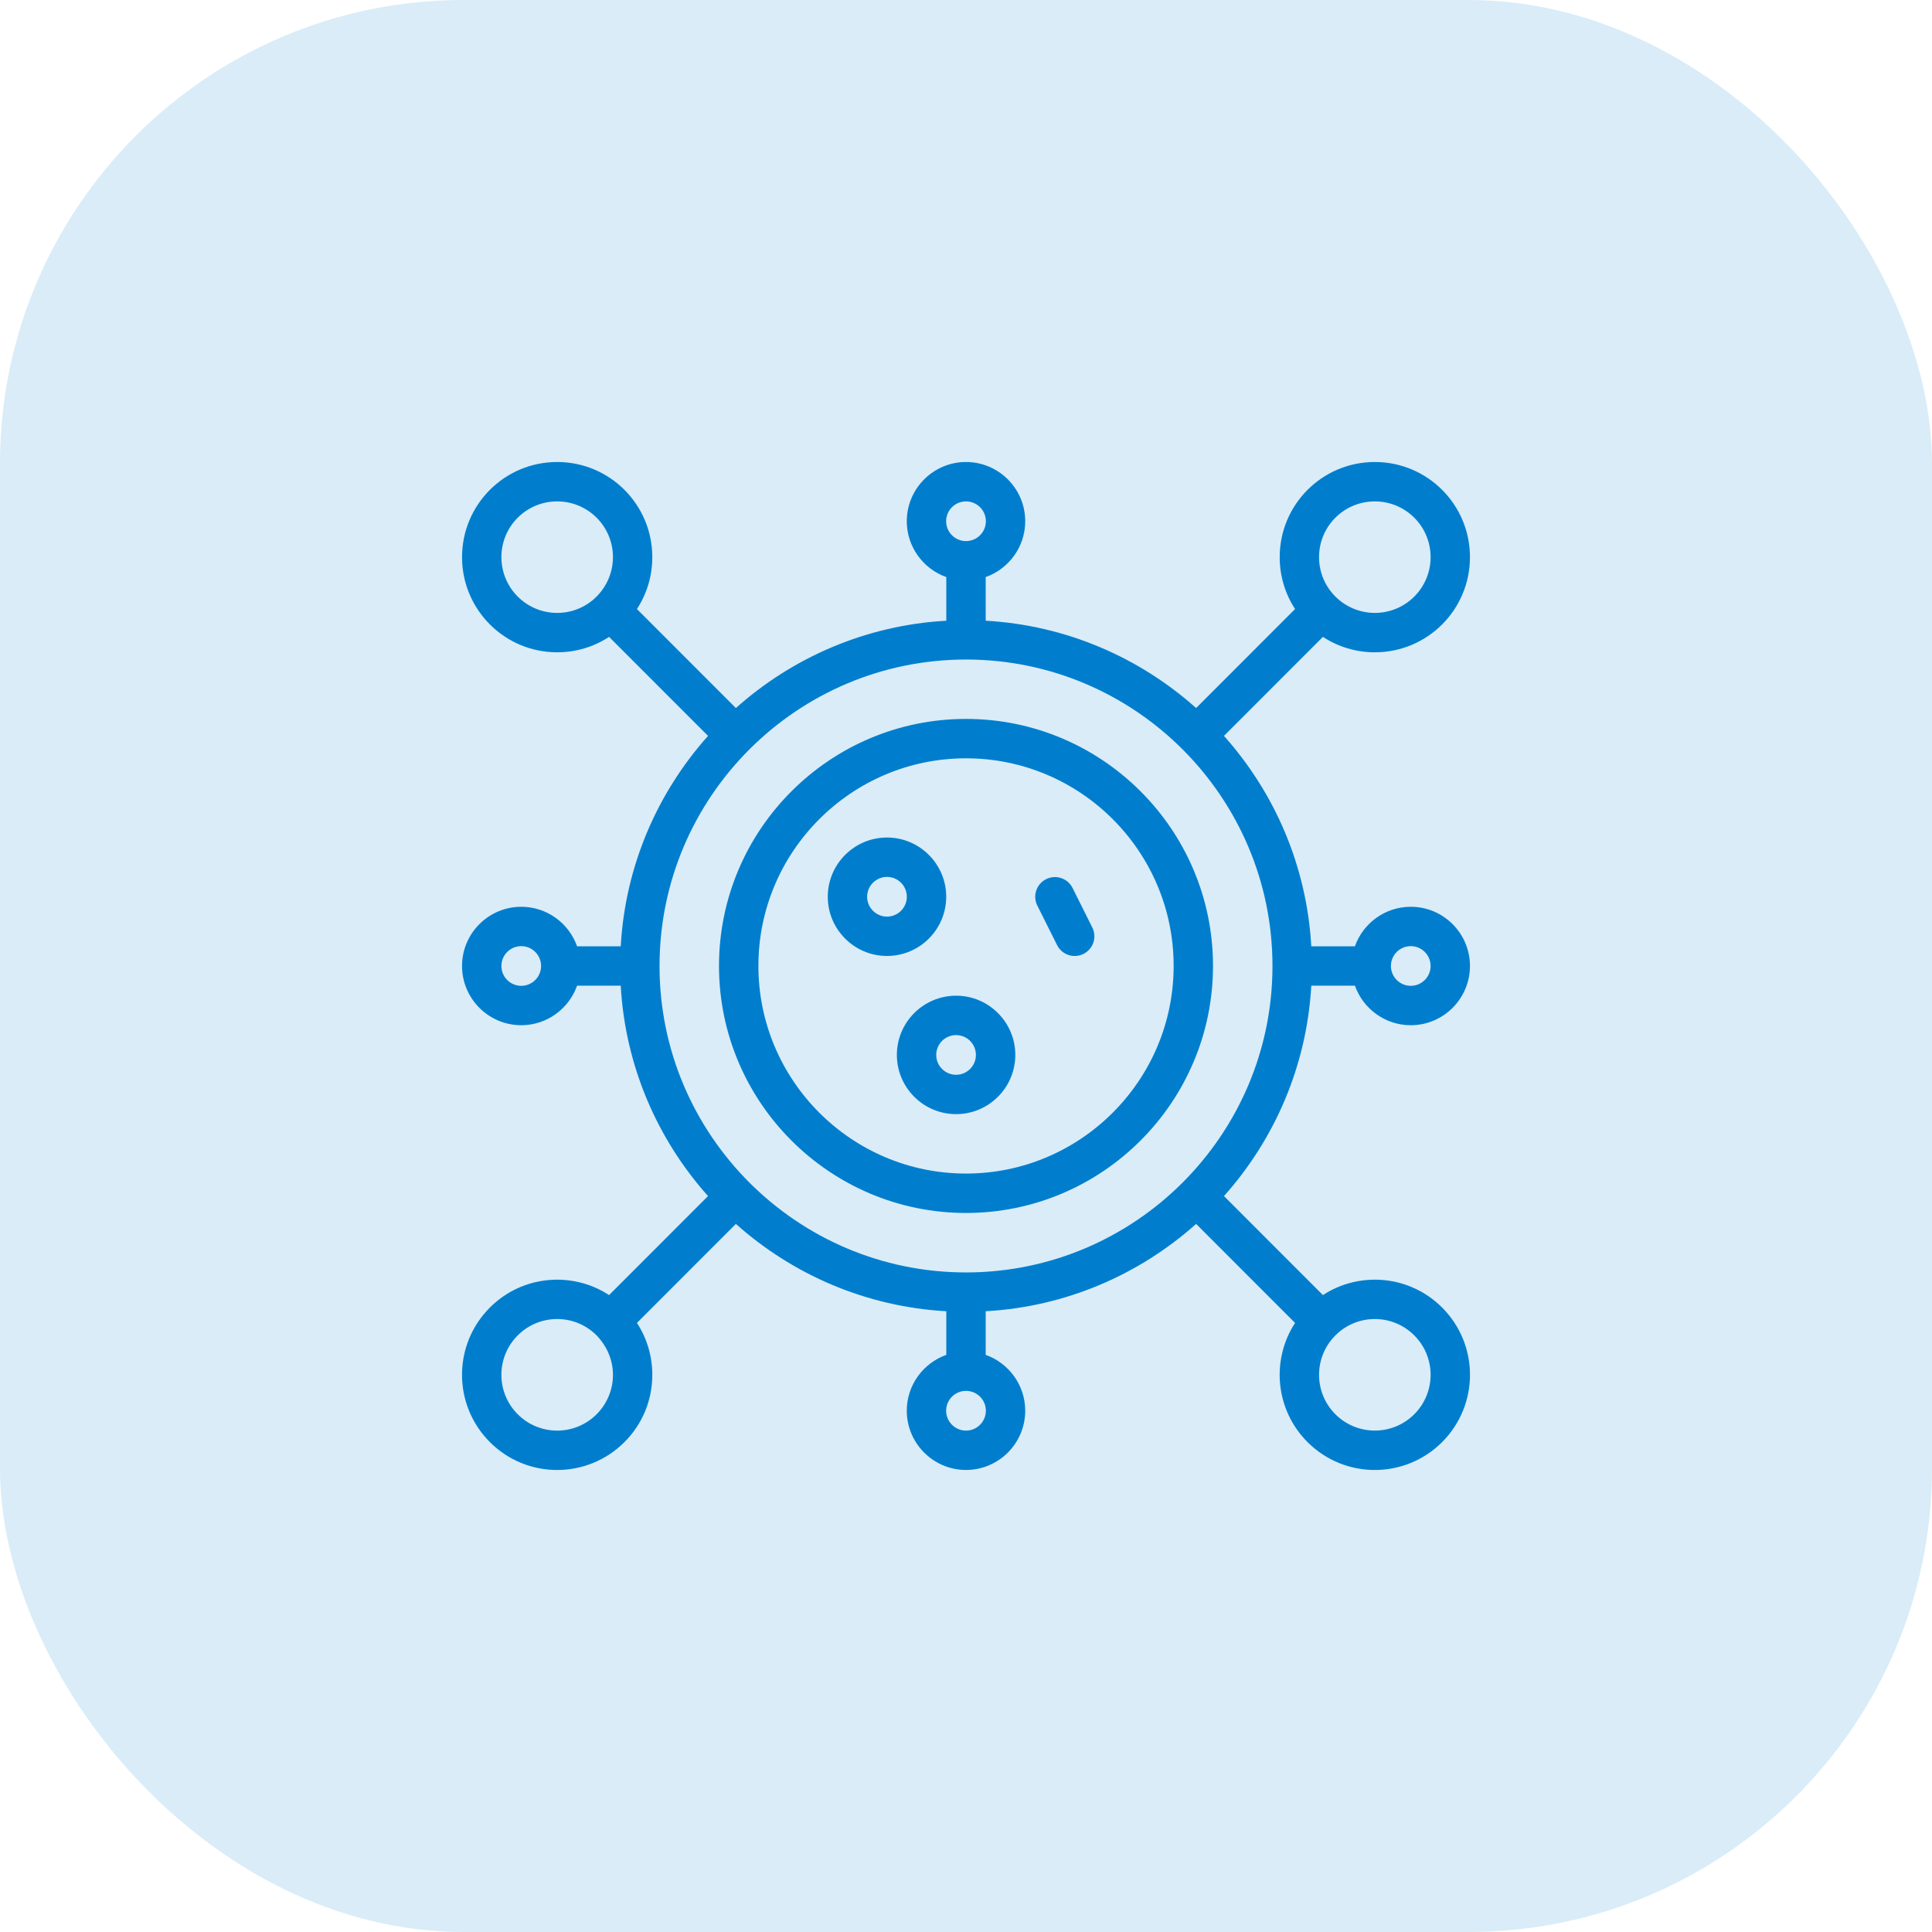 <svg width="46" height="46" viewBox="0 0 46 46" fill="none" xmlns="http://www.w3.org/2000/svg">
<rect width="46" height="46" rx="11.04" fill="#D9ECF8"/>
<g clip-path="url(#clip0_7119_18148)">
<path d="M31.221 23.468H32.26C32.454 24.016 32.976 24.41 33.59 24.41C34.367 24.41 34.999 23.777 34.999 23C34.999 22.222 34.367 21.59 33.59 21.59C32.976 21.59 32.454 21.983 32.26 22.531H31.221C31.113 20.613 30.345 18.868 29.142 17.521L31.498 15.164C31.863 15.402 32.288 15.531 32.734 15.531C33.986 15.531 34.999 14.518 34.999 13.265C34.999 12.013 33.986 11 32.734 11C31.482 11 30.469 12.013 30.469 13.265C30.469 13.711 30.597 14.137 30.835 14.501L28.479 16.858C27.131 15.655 25.387 14.887 23.469 14.779V13.74C24.016 13.546 24.41 13.023 24.41 12.41C24.41 11.633 23.777 11 23 11C22.223 11 21.59 11.633 21.59 12.41C21.59 13.023 21.984 13.546 22.531 13.74V14.779C20.613 14.887 18.869 15.655 17.521 16.858L15.165 14.501C15.403 14.137 15.531 13.711 15.531 13.265C15.531 12.013 14.518 11 13.266 11C12.014 11 11.001 12.013 11.001 13.265C11.001 14.517 12.014 15.531 13.266 15.531C13.712 15.531 14.137 15.402 14.502 15.164L16.858 17.521C15.655 18.868 14.887 20.613 14.779 22.531H13.74C13.546 21.983 13.024 21.59 12.411 21.59C11.633 21.59 11.001 22.222 11.001 23C11.001 23.777 11.633 24.41 12.411 24.41C13.024 24.41 13.546 24.016 13.74 23.468H14.779C14.887 25.386 15.655 27.131 16.858 28.478L14.502 30.835C13.636 30.269 12.445 30.351 11.664 31.132C10.779 32.017 10.779 33.45 11.664 34.336C12.549 35.221 13.982 35.221 14.868 34.336C15.296 33.908 15.531 33.339 15.531 32.734C15.531 32.288 15.403 31.862 15.165 31.498L17.521 29.141C18.869 30.344 20.613 31.112 22.531 31.22V32.259C21.984 32.453 21.59 32.976 21.59 33.589C21.59 34.366 22.223 34.999 23 34.999C23.777 34.999 24.41 34.366 24.41 33.589C24.41 32.976 24.016 32.453 23.469 32.259V31.22C25.387 31.112 27.131 30.344 28.479 29.141L30.835 31.498C30.269 32.363 30.351 33.554 31.132 34.336C32.018 35.221 33.45 35.221 34.336 34.336C35.221 33.45 35.221 32.017 34.336 31.132C33.555 30.351 32.364 30.269 31.498 30.835L29.142 28.478C30.345 27.131 31.113 25.386 31.221 23.468ZM33.59 22.527C33.85 22.527 34.062 22.739 34.062 23C34.062 23.26 33.85 23.472 33.59 23.472C33.329 23.472 33.117 23.26 33.117 23C33.117 22.739 33.329 22.527 33.59 22.527ZM32.734 11.938C33.468 11.938 34.062 12.531 34.062 13.265C34.062 13.999 33.468 14.593 32.734 14.593C32.014 14.593 31.406 14.011 31.406 13.265C31.406 12.531 32 11.938 32.734 11.938ZM23 11.938C23.261 11.938 23.473 12.149 23.473 12.41C23.473 12.671 23.261 12.883 23 12.883C22.739 12.883 22.527 12.671 22.527 12.41C22.527 12.149 22.739 11.938 23 11.938ZM11.938 13.265C11.938 12.531 12.532 11.938 13.266 11.938C14 11.938 14.594 12.531 14.594 13.265C14.594 13.985 14.011 14.593 13.266 14.593C12.532 14.593 11.938 13.999 11.938 13.265ZM12.411 23.472C12.15 23.472 11.938 23.26 11.938 23C11.938 22.739 12.15 22.527 12.411 22.527C12.671 22.527 12.883 22.739 12.883 23C12.883 23.26 12.671 23.472 12.411 23.472ZM23 15.703C27.023 15.703 30.297 18.976 30.297 23C30.297 27.023 27.023 30.296 23 30.296C18.977 30.296 15.703 27.023 15.703 23C15.703 18.976 18.977 15.703 23 15.703ZM14.205 33.673C13.686 34.192 12.846 34.192 12.327 33.673C11.808 33.154 11.808 32.314 12.327 31.795C12.844 31.278 13.679 31.275 14.199 31.789C14.761 32.37 14.689 33.189 14.205 33.673ZM23 34.062C22.739 34.062 22.527 33.849 22.527 33.589C22.527 33.328 22.739 33.116 23 33.116C23.261 33.116 23.473 33.328 23.473 33.589C23.473 33.849 23.261 34.062 23 34.062ZM33.673 31.795C34.192 32.314 34.192 33.154 33.673 33.673C33.154 34.191 32.314 34.191 31.795 33.673C31.279 33.156 31.276 32.321 31.789 31.801C31.791 31.799 31.794 31.797 31.796 31.795C31.798 31.793 31.799 31.791 31.801 31.789C32.321 31.275 33.156 31.278 33.673 31.795Z" fill="#007ECD"/>
<path d="M23 28.88C26.243 28.88 28.881 26.241 28.881 22.998C28.881 19.755 26.243 17.117 23 17.117C19.757 17.117 17.119 19.755 17.119 22.998C17.119 26.241 19.757 28.88 23 28.88ZM23 18.055C25.726 18.055 27.944 20.272 27.944 22.998C27.944 25.724 25.726 27.942 23 27.942C20.274 27.942 18.057 25.724 18.057 22.998C18.057 20.272 20.274 18.055 23 18.055Z" fill="#007ECD"/>
<path d="M21.119 22.761C21.896 22.761 22.529 22.129 22.529 21.351C22.529 20.574 21.896 19.941 21.119 19.941C20.341 19.941 19.709 20.574 19.709 21.351C19.709 22.129 20.341 22.761 21.119 22.761ZM21.119 20.879C21.38 20.879 21.591 21.091 21.591 21.351C21.591 21.612 21.38 21.824 21.119 21.824C20.858 21.824 20.646 21.612 20.646 21.351C20.646 21.091 20.858 20.879 21.119 20.879Z" fill="#007ECD"/>
<path d="M21.354 25.117C21.354 25.895 21.986 26.527 22.764 26.527C23.541 26.527 24.174 25.895 24.174 25.117C24.174 24.34 23.541 23.707 22.764 23.707C21.986 23.707 21.354 24.34 21.354 25.117ZM22.764 24.645C23.024 24.645 23.236 24.857 23.236 25.117C23.236 25.378 23.024 25.59 22.764 25.59C22.503 25.59 22.291 25.378 22.291 25.117C22.291 24.857 22.503 24.645 22.764 24.645Z" fill="#007ECD"/>
<path d="M25.169 22.503C25.284 22.734 25.566 22.828 25.797 22.712C26.029 22.596 26.123 22.315 26.007 22.083L25.537 21.142C25.421 20.91 25.139 20.817 24.908 20.932C24.676 21.048 24.582 21.33 24.698 21.561L25.169 22.503Z" fill="#007ECD"/>
</g>
<defs>
<clipPath id="clip0_7119_18148">
<rect width="24" height="24" fill="white" transform="translate(11 11)"/>
</clipPath>
</defs>
</svg>
